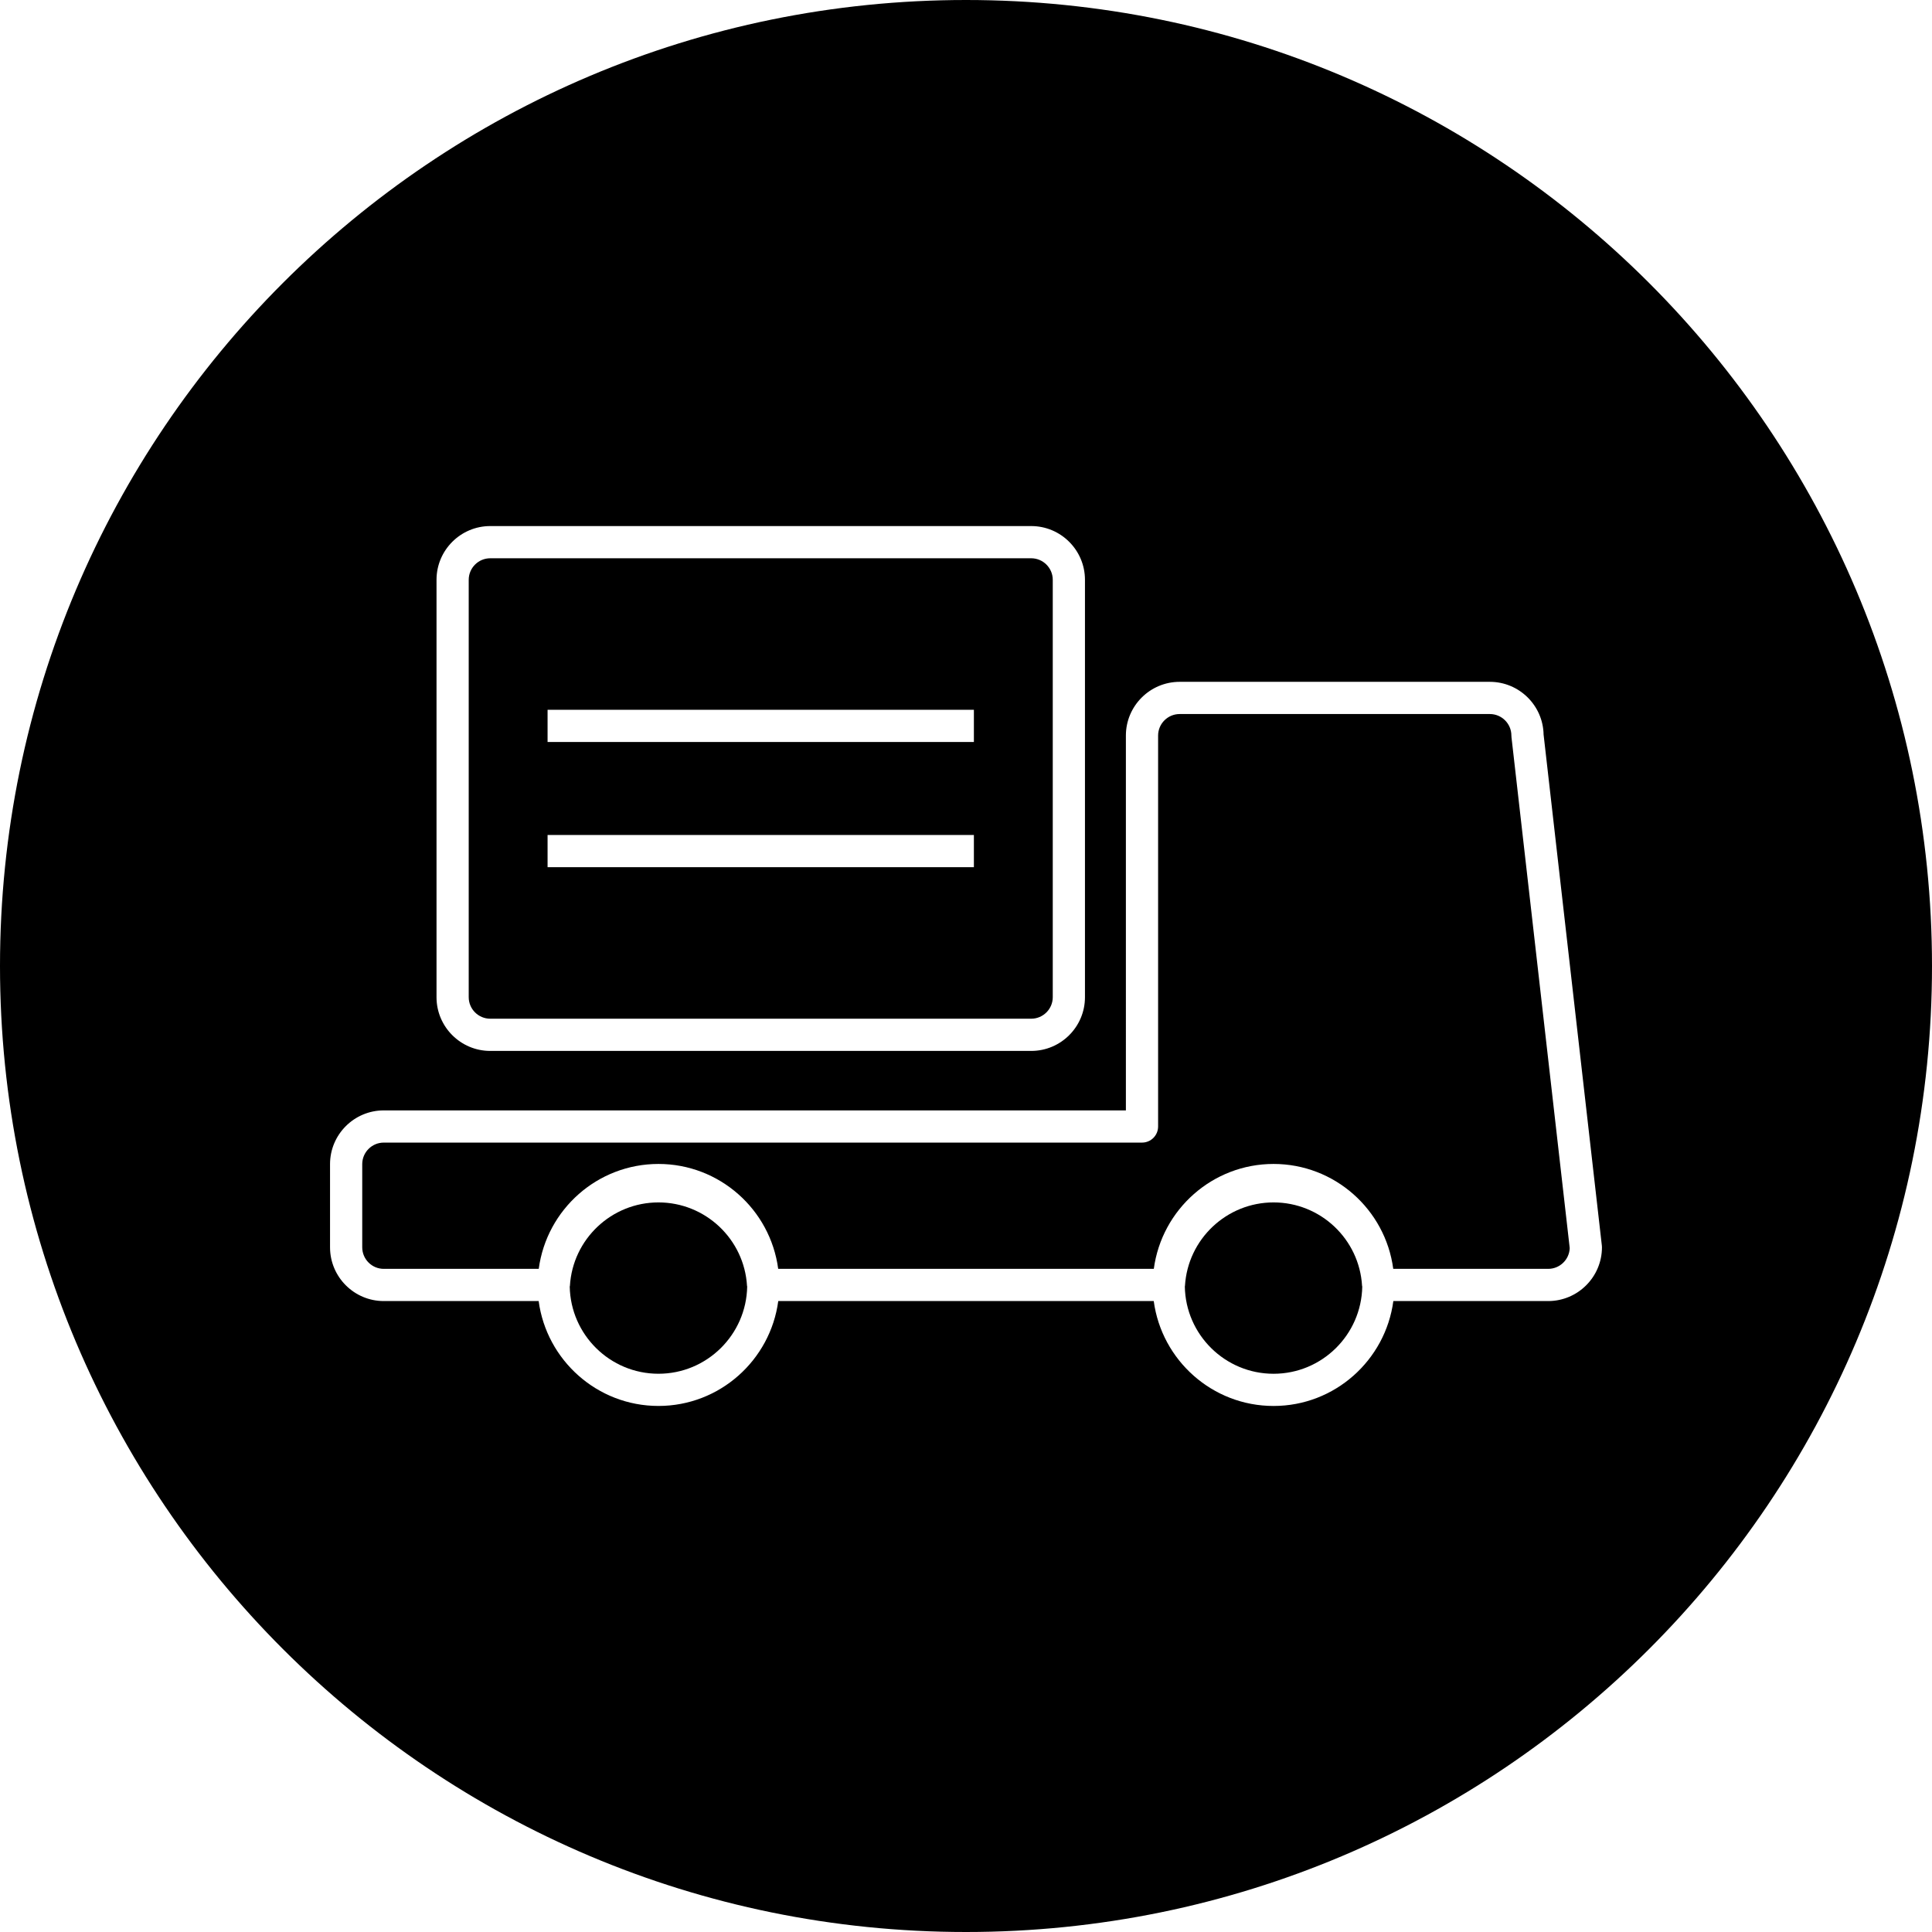 <?xml version="1.0" encoding="utf-8"?>
<!-- Generator: Adobe Illustrator 15.0.0, SVG Export Plug-In . SVG Version: 6.00 Build 0)  -->
<!DOCTYPE svg PUBLIC "-//W3C//DTD SVG 1.1//EN" "http://www.w3.org/Graphics/SVG/1.1/DTD/svg11.dtd">
<svg version="1.1" id="图层_1" xmlns="http://www.w3.org/2000/svg" xmlns:xlink="http://www.w3.org/1999/xlink" x="0px" y="0px"
	 width="120px" height="120px" viewBox="0 0 120 120" enable-background="new 0 0 120 120" xml:space="preserve">
<g>
	<g>
		<path d="M40.898,74.684c-2.913,0-5.329,2.278-5.5,5.186c-0.001,0.015-0.009,0.026-0.011,0.041
			c0.054,2.995,2.503,5.415,5.511,5.415c3.009,0,5.458-2.422,5.511-5.418c-0.001-0.014-0.009-0.024-0.01-0.038
			C46.228,76.962,43.811,74.684,40.898,74.684z"/>
	</g>
	<g>
		<path d="M79.104,74.684c-2.913,0-5.33,2.278-5.504,5.187c0,0.013-0.008,0.022-0.008,0.035c0.049,2.997,2.5,5.421,5.512,5.421
			c3.006,0,5.454-2.42,5.508-5.414c-0.002-0.015-0.01-0.027-0.011-0.043C84.432,76.961,82.016,74.684,79.104,74.684z"/>
	</g>
	<g>
		<path d="M30.451,63.274h33.598c0.738,0,1.34-0.6,1.34-1.337V36.013c0-0.737-0.602-1.338-1.34-1.338H30.451
			c-0.738,0-1.338,0.601-1.338,1.338v25.925C29.113,62.675,29.713,63.274,30.451,63.274z M34.011,44.086H60.49v2H34.011V44.086z
			 M34.011,51.862H60.49v2H34.011V51.862z"/>
	</g>
	<g>
		<path d="M60,0C26.863,0,0,26.863,0,60c0,33.138,26.863,60,60,60c33.138,0,60-26.862,60-60C120,26.863,93.138,0,60,0z
			 M27.113,36.013c0-1.841,1.498-3.338,3.338-3.338h33.598c1.842,0,3.34,1.497,3.34,3.338v25.925c0,1.84-1.498,3.337-3.34,3.337
			H30.451c-1.84,0-3.338-1.497-3.338-3.337V36.013z M96.16,80.811h-9.617c-0.491,3.672-3.637,6.516-7.439,6.516
			c-3.806,0-6.951-2.844-7.443-6.516H48.339c-0.491,3.671-3.637,6.515-7.441,6.515s-6.95-2.844-7.441-6.515h-9.621
			c-1.84,0-3.337-1.498-3.337-3.339v-5.165c0-1.841,1.497-3.338,3.337-3.338h46.095V45.688c0-1.841,1.498-3.338,3.338-3.338h19.268
			c1.82,0,3.305,1.464,3.338,3.276l3.618,31.732c0.005,0.038,0.007,0.075,0.007,0.113C99.5,79.313,98.002,80.811,96.16,80.811z"/>
	</g>
	<g>
		<path d="M93.875,45.688c0-0.737-0.6-1.338-1.338-1.338H73.27c-0.738,0-1.338,0.601-1.338,1.338v24.281c0,0.553-0.447,1-1,1H23.836
			c-0.737,0-1.337,0.601-1.337,1.338v5.165c0,0.738,0.6,1.339,1.337,1.339h9.626c0.495-3.698,3.654-6.516,7.436-6.516
			c3.784,0,6.945,2.821,7.437,6.516h23.33c0.497-3.697,3.657-6.516,7.438-6.516c3.783,0,6.943,2.821,7.434,6.516h9.623
			c0.723,0,1.313-0.574,1.338-1.29l-3.616-31.72C93.877,45.763,93.875,45.726,93.875,45.688z"/>
	</g>
</g>
</svg>
